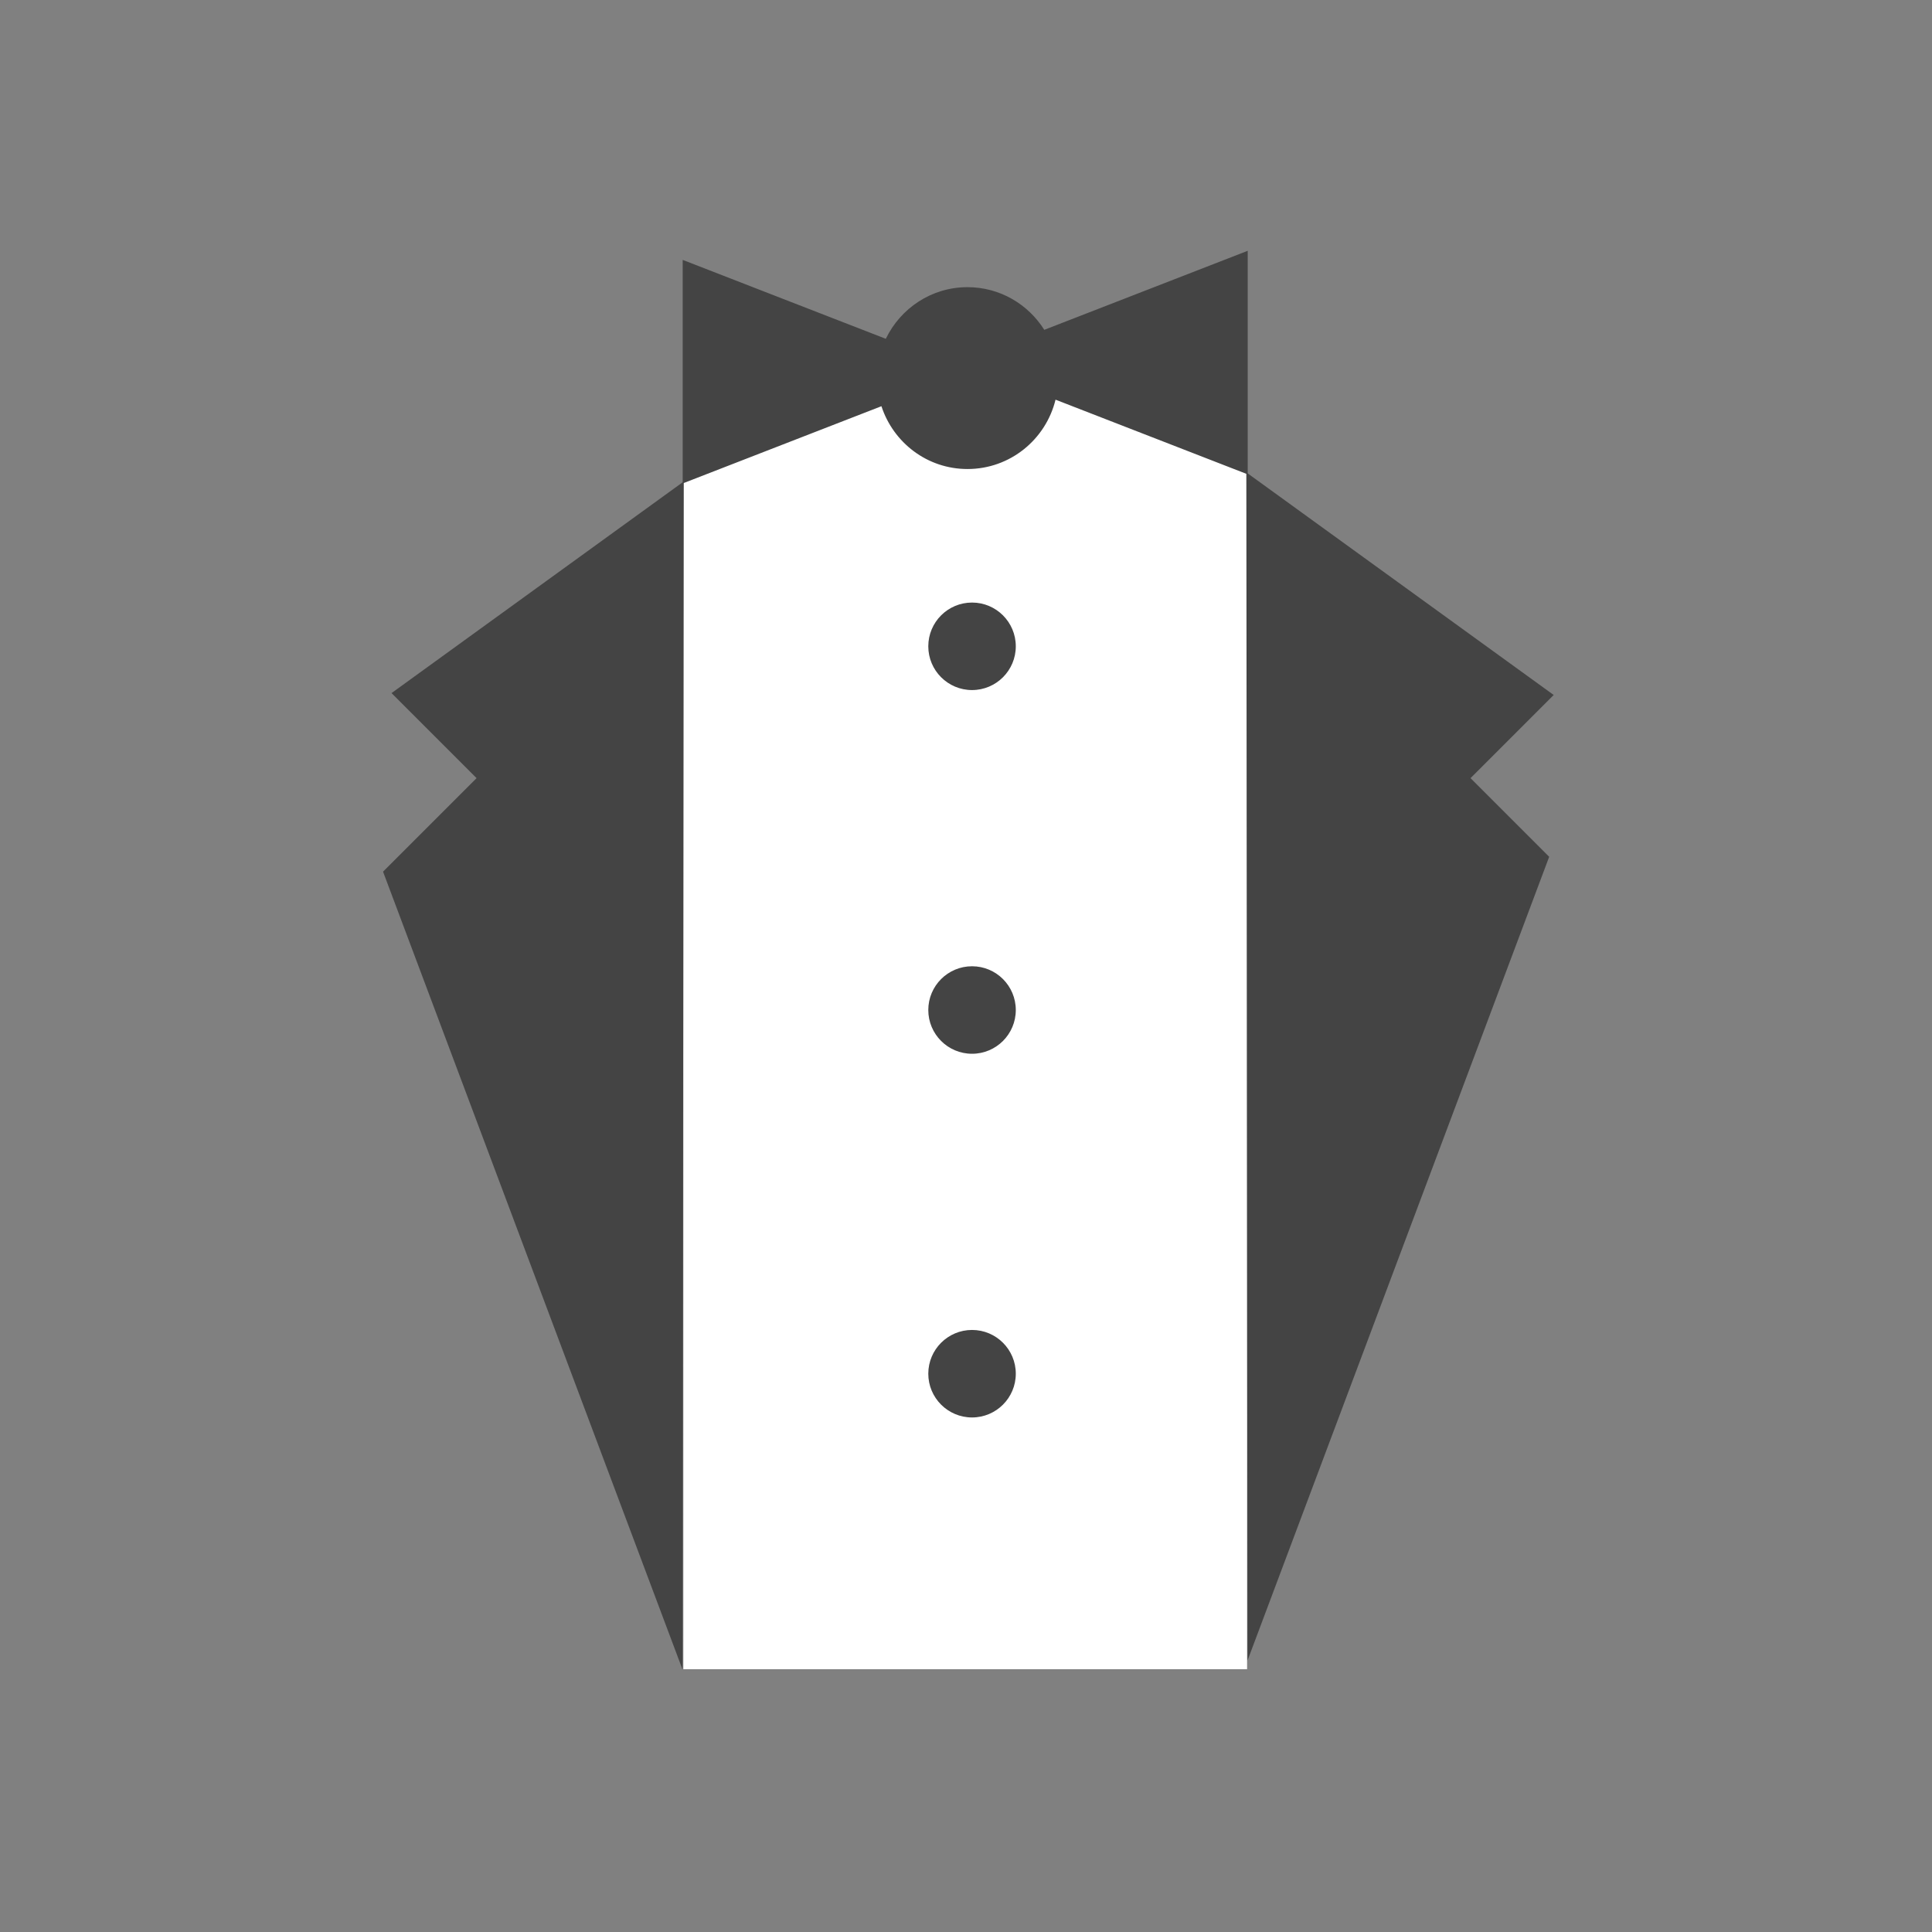 <?xml version="1.0" encoding="utf-8"?><!DOCTYPE svg PUBLIC "-//W3C//DTD SVG 1.1//EN" "http://www.w3.org/Graphics/SVG/1.1/DTD/svg11.dtd"><svg version="1.1" id="Unlocked" xmlns="http://www.w3.org/2000/svg" xmlns:xlink="http://www.w3.org/1999/xlink" x="0px" y="0px" width="110px" height="110px" viewBox="0 0 110 110" enable-background="new 0 0 110 110" xml:space="preserve"><rect x="0" y="0" width="110" height="110" fill="#808080" stroke="none"/><rect x="38.907" y="21.267" fill="#FFFFFF" width="32.097" height="73.77"/><path fill="#444444" d="M71.04,14.279l-11.583,4.5c-0.917-1.455-2.526-2.429-4.373-2.429c-2.054,0-3.813,1.206-4.65,2.94	l-11.565-4.493v12.727l11.316-4.396c0.677,2.07,2.602,3.576,4.899,3.576c2.433,0,4.46-1.685,5.014-3.948l10.941,4.251V14.279z"/><circle fill="#444444" cx="55.344" cy="36.798" r="2.491"/><circle fill="#444444" cx="55.344" cy="57.506" r="2.491"/><circle fill="#444444" cx="55.344" cy="78.213" r="2.491"/><polygon fill="#444444" points="22.292,39.462 27.134,44.304 21.809,49.629 38.861,95.059 38.929,27.415"/><polygon fill="#444444" points="83.726,44.304 88.461,39.57 70.961,26.897 71.029,94.542 88.204,48.782"/></svg>